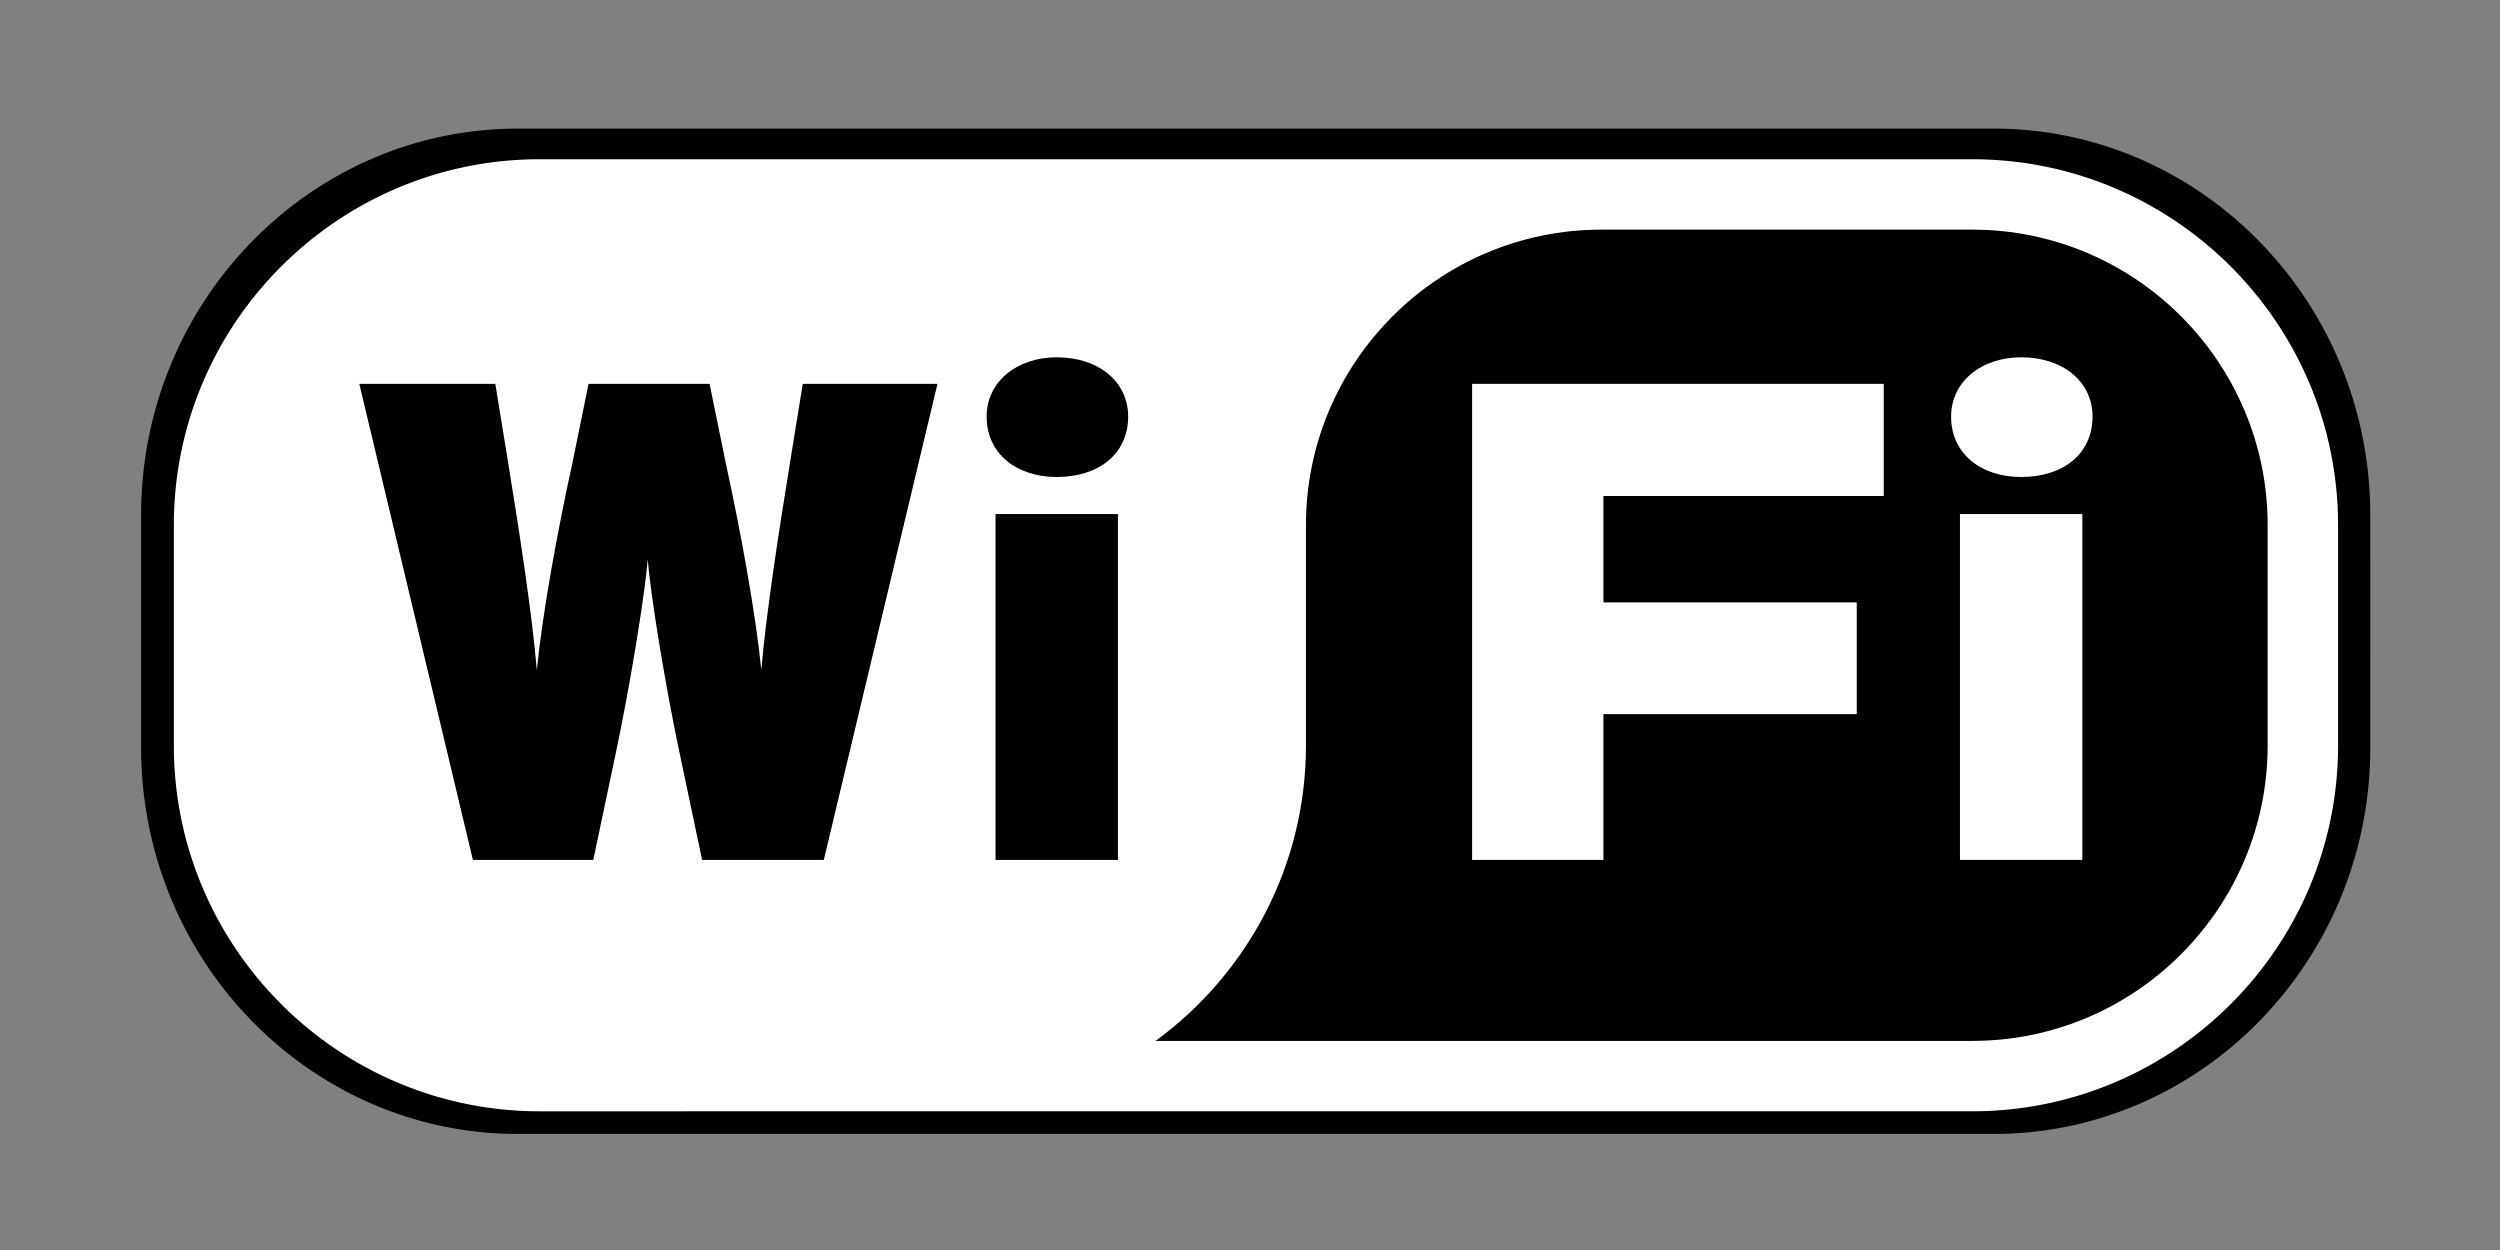 <?xml version="1.0" encoding="UTF-8" standalone="no"?>
<svg
   xmlns:dc="http://purl.org/dc/elements/1.1/"
   xmlns:cc="http://creativecommons.org/ns#"
   xmlns:rdf="http://www.w3.org/1999/02/22-rdf-syntax-ns#"
   xmlns:svg="http://www.w3.org/2000/svg"
   xmlns="http://www.w3.org/2000/svg"
   xmlns:sodipodi="http://sodipodi.sourceforge.net/DTD/sodipodi-0.dtd"
   xmlns:inkscape="http://www.inkscape.org/namespaces/inkscape"
   width="2000"
   height="1000"
   viewBox="0 0 154.205 77.102"
   version="1.1"
   id="svg12"
   sodipodi:docname="wifi-standard-for-wireless-fidelity.svg"
   inkscape:version="0.92.4 (5da689c313, 2019-01-14)">
  <rect x="0" y="0" width="154.205" height="77.102" fill="#808080" stroke="none"/>
  <defs
     id="defs16">
    <clipPath
       clipPathUnits="userSpaceOnUse"
       id="clipPath842">
      <rect
         style="opacity:1;fill:#ff00ff;fill-opacity:1;stroke:none;stroke-width:0.029;stroke-linecap:square;stroke-linejoin:miter;stroke-miterlimit:4;stroke-dasharray:none;stroke-opacity:1;paint-order:markers fill stroke"
         id="rect844"
         width="136.299"
         height="65.551"
         x="26.856"
         y="40.863" />
    </clipPath>
    <clipPath
       clipPathUnits="userSpaceOnUse"
       id="clipPath846">
      <rect
         style="opacity:1;fill:#ff00ff;fill-opacity:1;stroke:none;stroke-width:0.029;stroke-linecap:square;stroke-linejoin:miter;stroke-miterlimit:4;stroke-dasharray:none;stroke-opacity:1;paint-order:markers fill stroke"
         id="rect848"
         width="136.299"
         height="65.551"
         x="26.856"
         y="40.863" />
    </clipPath>
    <clipPath
       clipPathUnits="userSpaceOnUse"
       id="clipPath850">
      <rect
         style="opacity:1;fill:#ff00ff;fill-opacity:1;stroke:none;stroke-width:0.029;stroke-linecap:square;stroke-linejoin:miter;stroke-miterlimit:4;stroke-dasharray:none;stroke-opacity:1;paint-order:markers fill stroke"
         id="rect852"
         width="136.299"
         height="65.551"
         x="26.856"
         y="40.863" />
    </clipPath>
    <clipPath
       clipPathUnits="userSpaceOnUse"
       id="clipPath854">
      <rect
         style="opacity:1;fill:#ff00ff;fill-opacity:1;stroke:none;stroke-width:0.029;stroke-linecap:square;stroke-linejoin:miter;stroke-miterlimit:4;stroke-dasharray:none;stroke-opacity:1;paint-order:markers fill stroke"
         id="rect856"
         width="136.299"
         height="65.551"
         x="26.856"
         y="40.863" />
    </clipPath>
  </defs>
  <sodipodi:namedview
     pagecolor="#ffffff"
     bordercolor="#666666"
     borderopacity="1"
     objecttolerance="10"
     gridtolerance="10"
     guidetolerance="10"
     inkscape:pageopacity="0"
     inkscape:pageshadow="2"
     inkscape:window-width="1366"
     inkscape:window-height="705"
     id="namedview14"
     showgrid="false"
     inkscape:snap-global="false"
     inkscape:zoom="0.0944"
     inkscape:cx="1612.8253"
     inkscape:cy="1002.2965"
     inkscape:window-x="-8"
     inkscape:window-y="-8"
     inkscape:window-maximized="1"
     inkscape:current-layer="svg12" />
  <g
     id="g864"
     transform="translate(-18.786,-34.794)">
    <path
       transform="matrix(1.03,0,0,1.056,-2.904,-4.389)"
       style="clip-rule:evenodd;fill:#000000;fill-rule:evenodd"
       inkscape:connector-curvature="0"
       id="path858"
       d="m 38.554,119.958 v 11.389 H 36.1 v -11.389 h -2.849 v -2.355 h 8.15 v 2.355 z m 9.071,11.389 v -6.675 c 0,-1.276 -0.157,-1.689 -0.981,-1.689 -0.511,0 -1.101,0.451 -1.375,0.864 v 7.5 h -2.317 v -13.155 l 2.317,-1.159 v 4.713 c 0.511,-0.55 1.179,-0.923 1.925,-0.923 2.199,0 2.749,1.355 2.749,3.771 v 6.754 h -2.318 z m 9.446,-6.186 h -2.926 c 0.119,-1.511 0.589,-2.257 1.453,-2.257 1.001,0 1.355,1.001 1.473,2.257 z m 2.317,1.041 c 0,-2.826 -1.178,-5.38 -3.77,-5.38 -2.238,0 -3.81,1.925 -3.81,5.38 0,3.181 1.395,5.361 3.947,5.361 1.355,0 2.534,-0.609 3.299,-1.865 l -1.648,-1.237 c -0.453,0.608 -0.786,0.903 -1.611,0.903 -0.902,0 -1.551,-0.707 -1.649,-2.298 h 5.204 a 13.8,13.8 0 0 0 0.038,-0.864 z m 10.17,5.361 c -1.865,0 -3.16,-0.981 -4.103,-2.16 l 1.668,-1.786 c 0.826,1.06 1.709,1.57 2.534,1.57 1.021,0 1.532,-0.569 1.532,-1.493 0,-0.784 -0.492,-1.414 -2.102,-2.238 -2.041,-1.061 -3.279,-2.101 -3.279,-4.378 0,-2.062 1.532,-3.692 3.849,-3.692 1.708,0 2.769,0.688 3.75,1.964 l -1.628,1.63 c -0.806,-0.903 -1.237,-1.218 -2.181,-1.218 -0.784,0 -1.295,0.511 -1.295,1.197 0,0.825 0.471,1.336 1.963,2.142 2.376,1.276 3.417,2.219 3.417,4.535 0,2.277 -1.57,3.927 -4.125,3.927 z m 10.684,-0.451 a 3.64,3.64 0 0 1 -1.768,0.451 c -1.669,0 -2.493,-0.903 -2.493,-3.161 v -5.165 h -1.277 v -2.199 h 1.277 v -2.847 l 2.317,-1.159 v 4.006 h 2.081 v 2.199 h -2.081 v 5.105 c 0,0.766 0.294,1.021 0.844,1.021 0.451,0 0.923,-0.157 1.374,-0.49 z m 6.615,-2.474 c -0.294,0.49 -0.805,0.864 -1.355,0.864 -0.766,0 -1.179,-0.569 -1.179,-1.571 0,-0.864 0.472,-1.434 1.12,-1.434 0.707,0 1.04,0.177 1.414,0.491 z m 2.317,2.709 v -7.088 c 0,-2.258 -1.002,-3.437 -3.397,-3.437 -1.256,0 -2.238,0.354 -3.181,1.002 l 0.943,1.688 c 0.647,-0.432 1.217,-0.628 2.082,-0.628 0.922,0 1.237,0.549 1.237,1.275 v 0.785 c -0.452,-0.273 -0.826,-0.412 -1.728,-0.412 -1.827,0 -3.162,1.335 -3.162,3.437 0,2.22 1.236,3.594 3.044,3.594 0.668,0 1.375,-0.334 1.846,-0.922 v 0.705 h 2.316 z m 6.931,0 v -6.675 c 0,-1.276 -0.157,-1.689 -0.982,-1.689 -0.51,0 -1.099,0.451 -1.374,0.864 v 7.5 h -2.318 v -10.309 h 2.318 v 0.707 c 0.51,-0.55 1.178,-0.923 1.924,-0.923 2.2,0 2.749,1.355 2.749,3.771 v 6.754 z m 9.209,-2.807 c -0.273,0.412 -0.863,0.863 -1.434,0.863 -0.961,0 -1.197,-1.021 -1.197,-3.279 0,-2.395 0.334,-3.142 1.158,-3.142 0.648,0 1.158,0.433 1.473,0.884 z m 2.319,2.807 v -14.314 l -2.318,1.159 v 3.417 c -0.451,-0.472 -1.1,-0.786 -1.787,-0.786 -2.258,0 -3.199,2.239 -3.199,5.38 0,3.634 1.078,5.361 3.004,5.361 0.746,0 1.473,-0.373 1.982,-0.922 v 0.705 z m 6.695,-2.709 c -0.295,0.49 -0.805,0.864 -1.355,0.864 -0.766,0 -1.178,-0.569 -1.178,-1.571 0,-0.864 0.471,-1.434 1.119,-1.434 0.707,0 1.041,0.177 1.414,0.491 z m 2.317,2.709 v -7.088 c 0,-2.258 -1,-3.437 -3.396,-3.437 -1.256,0 -2.238,0.354 -3.182,1.002 l 0.943,1.688 c 0.648,-0.432 1.217,-0.628 2.08,-0.628 0.924,0 1.238,0.549 1.238,1.275 v 0.785 c -0.451,-0.273 -0.826,-0.412 -1.729,-0.412 -1.826,0 -3.162,1.335 -3.162,3.437 0,2.22 1.238,3.594 3.045,3.594 0.668,0 1.373,-0.334 1.846,-0.922 v 0.705 h 2.317 z m 7.421,-7.736 c -0.393,-0.314 -0.805,-0.511 -1.354,-0.511 -0.609,0 -1.102,0.314 -1.492,0.883 v 7.363 h -2.318 v -10.309 h 2.318 v 0.707 c 0.391,-0.451 1.117,-0.923 1.883,-0.923 0.689,0 1.141,0.177 1.631,0.53 z m 6.422,4.929 c -0.275,0.412 -0.865,0.863 -1.434,0.863 -0.963,0 -1.197,-1.021 -1.197,-3.279 0,-2.395 0.332,-3.142 1.158,-3.142 0.646,0 1.158,0.433 1.473,0.884 z m 2.319,2.807 v -14.314 l -2.318,1.159 v 3.417 c -0.453,-0.472 -1.1,-0.786 -1.787,-0.786 -2.258,0 -3.201,2.239 -3.201,5.38 0,3.634 1.08,5.361 3.006,5.361 0.744,0 1.471,-0.373 1.982,-0.922 v 0.705 z m 10.836,-12.155 c -0.646,0 -0.902,0.256 -0.902,1.002 v 0.844 h 1.65 v 2.199 h -1.65 v 8.109 h -2.316 v -8.109 h -1.041 v -2.199 h 1.041 v -1.237 c 0,-1.903 1.119,-2.709 2.514,-2.709 0.805,0 1.295,0.098 1.746,0.294 v 2.003 c -0.294,-0.137 -0.589,-0.197 -1.042,-0.197 z m 7.386,7.031 c 0,1.728 -0.434,3.142 -1.533,3.142 -1.119,0 -1.57,-1.256 -1.57,-3.181 0,-1.925 0.414,-3.162 1.533,-3.162 1.098,-0.001 1.57,1.295 1.57,3.201 z m 2.356,-0.039 c 0,-3.476 -1.59,-5.361 -3.889,-5.361 -2.316,0 -3.926,1.925 -3.926,5.4 0,3.475 1.59,5.341 3.906,5.341 2.299,-0.001 3.909,-1.905 3.909,-5.38 z m 7.129,-2.573 c -0.395,-0.314 -0.807,-0.511 -1.355,-0.511 -0.609,0 -1.1,0.314 -1.492,0.883 v 7.363 h -2.316 v -10.309 h 2.316 v 0.707 c 0.393,-0.451 1.119,-0.923 1.885,-0.923 0.688,0 1.139,0.177 1.629,0.53 z m -117.02,28.227 h -2.121 l -1.157,-5.773 a 60.328,60.328 0 0 1 -0.609,-3.456 58.96,58.96 0 0 1 -0.608,3.456 l -1.158,5.773 H 35.779 L 33.56,138.092 h 2.316 l 0.668,5.125 c 0.138,1.001 0.334,2.945 0.432,3.889 0.118,-0.943 0.451,-2.888 0.647,-3.889 l 1.001,-5.125 h 2.023 l 1.002,5.125 c 0.197,1.001 0.549,2.945 0.667,3.889 0.098,-0.943 0.294,-2.888 0.433,-3.889 l 0.667,-5.125 h 2.298 z m 4.828,-11.311 a 1.484,1.484 0 0 1 -1.472,-1.473 c 0,-0.806 0.668,-1.474 1.472,-1.474 0.806,0 1.473,0.668 1.473,1.474 0,0.805 -0.667,1.473 -1.473,1.473 z m -1.157,1.001 h 2.316 v 10.31 h -2.316 z m 9.737,2.574 c -0.392,-0.315 -0.804,-0.512 -1.354,-0.512 -0.609,0 -1.099,0.313 -1.493,0.884 v 7.364 h -2.317 v -10.31 h 2.317 v 0.707 c 0.394,-0.451 1.12,-0.923 1.885,-0.923 0.687,0 1.14,0.177 1.63,0.53 z m 6.366,1.55 h -2.926 c 0.118,-1.513 0.59,-2.259 1.453,-2.259 1.001,0.001 1.355,1.003 1.473,2.259 z m 2.316,1.04 c 0,-2.827 -1.178,-5.38 -3.769,-5.38 -2.239,0 -3.81,1.924 -3.81,5.38 0,3.181 1.395,5.362 3.947,5.362 1.354,0 2.533,-0.609 3.298,-1.867 l -1.648,-1.236 c -0.452,0.608 -0.787,0.903 -1.611,0.903 -0.903,0 -1.551,-0.707 -1.649,-2.298 h 5.204 a 13.8,13.8 0 0 0 0.038,-0.864 z m 1.866,5.146 v -13.156 l 2.318,-1.16 v 14.316 z m 9.445,-6.186 h -2.926 c 0.118,-1.513 0.589,-2.259 1.453,-2.259 1.002,0.001 1.355,1.003 1.473,2.259 z m 2.316,1.04 c 0,-2.827 -1.177,-5.38 -3.77,-5.38 -2.24,0 -3.81,1.924 -3.81,5.38 0,3.181 1.394,5.362 3.947,5.362 1.354,0 2.532,-0.609 3.299,-1.867 l -1.65,-1.236 c -0.451,0.608 -0.785,0.903 -1.609,0.903 -0.904,0 -1.552,-0.707 -1.65,-2.298 h 5.203 c 0.022,-0.275 0.04,-0.587 0.04,-0.864 z m 4.514,5.363 c -1.275,0 -2.297,-0.354 -3.259,-1.12 l 0.825,-1.983 c 0.865,0.608 1.651,0.903 2.475,0.903 0.727,0 1.08,-0.334 1.08,-0.845 0,-0.569 -0.413,-0.844 -1.865,-1.551 -1.492,-0.728 -2.238,-1.59 -2.238,-3.182 0,-1.846 1.335,-2.965 3.181,-2.965 1.08,0 1.983,0.314 2.906,0.942 l -0.805,1.885 c -0.884,-0.471 -1.414,-0.629 -2.161,-0.629 -0.529,0 -0.863,0.296 -0.863,0.707 0,0.452 0.314,0.747 1.728,1.414 1.513,0.727 2.376,1.571 2.376,3.182 -0.002,2.122 -1.415,3.242 -3.38,3.242 z m 8.01,0 c -1.275,0 -2.297,-0.354 -3.259,-1.12 l 0.825,-1.983 c 0.864,0.608 1.65,0.903 2.474,0.903 0.728,0 1.081,-0.334 1.081,-0.845 0,-0.569 -0.413,-0.844 -1.866,-1.551 -1.493,-0.728 -2.239,-1.59 -2.239,-3.182 0,-1.846 1.335,-2.965 3.182,-2.965 1.08,0 1.982,0.314 2.905,0.942 l -0.804,1.885 c -0.885,-0.471 -1.415,-0.629 -2.161,-0.629 -0.53,0 -0.864,0.296 -0.864,0.707 0,0.452 0.314,0.747 1.728,1.414 1.512,0.727 2.376,1.571 2.376,3.182 0,2.122 -1.414,3.242 -3.378,3.242 z m 12.429,-11.587 v 3.043 h 3.221 v 2.377 h -3.221 v 5.95 h -2.453 v -13.746 h 7.244 v 2.376 z m 7.717,0.059 a 1.484,1.484 0 0 1 -1.473,-1.473 c 0,-0.806 0.668,-1.474 1.473,-1.474 0.807,0 1.475,0.668 1.475,1.474 a 1.485,1.485 0 0 1 -1.475,1.473 z m -1.158,1.001 h 2.316 v 10.31 h -2.316 z m 9.209,7.502 c -0.273,0.412 -0.863,0.863 -1.434,0.863 -0.961,0 -1.197,-1.021 -1.197,-3.279 0,-2.396 0.334,-3.143 1.158,-3.143 0.648,0 1.158,0.432 1.473,0.885 z m 2.318,2.808 v -14.315 l -2.318,1.159 v 3.417 c -0.451,-0.472 -1.1,-0.786 -1.787,-0.786 -2.258,0 -3.201,2.237 -3.201,5.38 0,3.633 1.08,5.362 3.006,5.362 0.746,0 1.473,-0.374 1.982,-0.924 v 0.707 z m 7.029,-6.186 h -2.926 c 0.117,-1.513 0.588,-2.259 1.451,-2.259 1.003,0.001 1.356,1.003 1.475,2.259 z m 2.317,1.04 c 0,-2.827 -1.178,-5.38 -3.77,-5.38 -2.238,0 -3.811,1.924 -3.811,5.38 0,3.181 1.395,5.362 3.947,5.362 1.355,0 2.533,-0.609 3.299,-1.867 l -1.648,-1.236 c -0.453,0.608 -0.787,0.903 -1.609,0.903 -0.904,0 -1.553,-0.707 -1.65,-2.298 h 5.203 c 0.021,-0.275 0.039,-0.587 0.039,-0.864 z m 1.865,5.146 v -13.156 l 2.318,-1.16 v 14.316 z m 5.832,-11.311 a 1.482,1.482 0 0 1 -1.471,-1.473 c 0,-0.806 0.666,-1.474 1.471,-1.474 0.805,0 1.473,0.668 1.473,1.474 0,0.805 -0.668,1.473 -1.473,1.473 z m -1.158,1.001 h 2.316 v 10.31 h -2.316 z m 9.523,10.074 c -0.51,0.275 -1.08,0.453 -1.768,0.453 -1.668,0 -2.494,-0.905 -2.494,-3.163 v -5.164 h -1.277 v -2.199 h 1.277 v -2.847 l 2.316,-1.159 v 4.006 h 2.082 v 2.199 h -2.082 v 5.105 c 0,0.767 0.295,1.021 0.846,1.021 0.451,0 0.922,-0.158 1.375,-0.491 z m 5.422,3.868 h -2.141 l 1.041,-3.809 -3.064,-10.133 h 2.436 l 0.961,3.849 c 0.256,1.022 0.648,2.729 0.748,3.319 0.098,-0.59 0.451,-2.338 0.666,-3.3 l 0.865,-3.868 h 2.414 z m 5.516,-3.415 c -0.883,0 -1.629,-0.747 -1.629,-1.631 0,-0.884 0.746,-1.63 1.629,-1.63 0.885,0 1.629,0.746 1.629,1.63 0,0.884 -0.745,1.631 -1.629,1.631 z m 7.146,-103.076 h -1.793 v -1.214 h 4.947 v 1.214 h -1.792 v 5.606 h -1.362 z m 9.944,1.051 h -0.018 l -1.822,4.555 h -0.762 l -1.822,-4.464 h -0.018 v 4.464 h -1.306 v -6.82 h 1.55 l 1.975,4.639 1.978,-4.639 h 1.549 v 6.82 h -1.304 z m -35.245,53.311 c 12.439,0 22.562,-10.123 22.562,-22.562 V 67.184 c 0,-12.44 -10.123,-22.568 -22.562,-22.568 H 52.072 c -12.441,0 -22.563,10.128 -22.563,22.568 v 13.595 c 0,12.439 10.122,22.562 22.563,22.562 z"
       clip-path="url(#clipPath850)" />
    <path
       clip-path="url(#clipPath850)"
       d="m 38.554,119.958 v 11.389 H 36.1 v -11.389 h -2.849 v -2.355 h 8.15 v 2.355 z m 9.071,11.389 v -6.675 c 0,-1.276 -0.157,-1.689 -0.981,-1.689 -0.511,0 -1.101,0.451 -1.375,0.864 v 7.5 h -2.317 v -13.155 l 2.317,-1.159 v 4.713 c 0.511,-0.55 1.179,-0.923 1.925,-0.923 2.199,0 2.749,1.355 2.749,3.771 v 6.754 h -2.318 z m 9.446,-6.186 h -2.926 c 0.119,-1.511 0.589,-2.257 1.453,-2.257 1.001,0 1.355,1.001 1.473,2.257 z m 2.317,1.041 c 0,-2.826 -1.178,-5.38 -3.77,-5.38 -2.238,0 -3.81,1.925 -3.81,5.38 0,3.181 1.395,5.361 3.947,5.361 1.355,0 2.534,-0.609 3.299,-1.865 l -1.648,-1.237 c -0.453,0.608 -0.786,0.903 -1.611,0.903 -0.902,0 -1.551,-0.707 -1.649,-2.298 h 5.204 a 13.8,13.8 0 0 0 0.038,-0.864 z m 10.17,5.361 c -1.865,0 -3.16,-0.981 -4.103,-2.16 l 1.668,-1.786 c 0.826,1.06 1.709,1.57 2.534,1.57 1.021,0 1.532,-0.569 1.532,-1.493 0,-0.784 -0.492,-1.414 -2.102,-2.238 -2.041,-1.061 -3.279,-2.101 -3.279,-4.378 0,-2.062 1.532,-3.692 3.849,-3.692 1.708,0 2.769,0.688 3.75,1.964 l -1.628,1.63 c -0.806,-0.903 -1.237,-1.218 -2.181,-1.218 -0.784,0 -1.295,0.511 -1.295,1.197 0,0.825 0.471,1.336 1.963,2.142 2.376,1.276 3.417,2.219 3.417,4.535 0,2.277 -1.57,3.927 -4.125,3.927 z m 10.684,-0.451 a 3.64,3.64 0 0 1 -1.768,0.451 c -1.669,0 -2.493,-0.903 -2.493,-3.161 v -5.165 h -1.277 v -2.199 h 1.277 v -2.847 l 2.317,-1.159 v 4.006 h 2.081 v 2.199 h -2.081 v 5.105 c 0,0.766 0.294,1.021 0.844,1.021 0.451,0 0.923,-0.157 1.374,-0.49 z m 6.615,-2.474 c -0.294,0.49 -0.805,0.864 -1.355,0.864 -0.766,0 -1.179,-0.569 -1.179,-1.571 0,-0.864 0.472,-1.434 1.12,-1.434 0.707,0 1.04,0.177 1.414,0.491 z m 2.317,2.709 v -7.088 c 0,-2.258 -1.002,-3.437 -3.397,-3.437 -1.256,0 -2.238,0.354 -3.181,1.002 l 0.943,1.688 c 0.647,-0.432 1.217,-0.628 2.082,-0.628 0.922,0 1.237,0.549 1.237,1.275 v 0.785 c -0.452,-0.273 -0.826,-0.412 -1.728,-0.412 -1.827,0 -3.162,1.335 -3.162,3.437 0,2.22 1.236,3.594 3.044,3.594 0.668,0 1.375,-0.334 1.846,-0.922 v 0.705 h 2.316 z m 6.931,0 v -6.675 c 0,-1.276 -0.157,-1.689 -0.982,-1.689 -0.51,0 -1.099,0.451 -1.374,0.864 v 7.5 h -2.318 v -10.309 h 2.318 v 0.707 c 0.51,-0.55 1.178,-0.923 1.924,-0.923 2.2,0 2.749,1.355 2.749,3.771 v 6.754 z m 9.209,-2.807 c -0.273,0.412 -0.863,0.863 -1.434,0.863 -0.961,0 -1.197,-1.021 -1.197,-3.279 0,-2.395 0.334,-3.142 1.158,-3.142 0.648,0 1.158,0.433 1.473,0.884 z m 2.319,2.807 v -14.314 l -2.318,1.159 v 3.417 c -0.451,-0.472 -1.1,-0.786 -1.787,-0.786 -2.258,0 -3.199,2.239 -3.199,5.38 0,3.634 1.078,5.361 3.004,5.361 0.746,0 1.473,-0.373 1.982,-0.922 v 0.705 z m 6.695,-2.709 c -0.295,0.49 -0.805,0.864 -1.355,0.864 -0.766,0 -1.178,-0.569 -1.178,-1.571 0,-0.864 0.471,-1.434 1.119,-1.434 0.707,0 1.041,0.177 1.414,0.491 z m 2.317,2.709 v -7.088 c 0,-2.258 -1,-3.437 -3.396,-3.437 -1.256,0 -2.238,0.354 -3.182,1.002 l 0.943,1.688 c 0.648,-0.432 1.217,-0.628 2.08,-0.628 0.924,0 1.238,0.549 1.238,1.275 v 0.785 c -0.451,-0.273 -0.826,-0.412 -1.729,-0.412 -1.826,0 -3.162,1.335 -3.162,3.437 0,2.22 1.238,3.594 3.045,3.594 0.668,0 1.373,-0.334 1.846,-0.922 v 0.705 h 2.317 z m 7.421,-7.736 c -0.393,-0.314 -0.805,-0.511 -1.354,-0.511 -0.609,0 -1.102,0.314 -1.492,0.883 v 7.363 h -2.318 v -10.309 h 2.318 v 0.707 c 0.391,-0.451 1.117,-0.923 1.883,-0.923 0.689,0 1.141,0.177 1.631,0.53 z m 6.422,4.929 c -0.275,0.412 -0.865,0.863 -1.434,0.863 -0.963,0 -1.197,-1.021 -1.197,-3.279 0,-2.395 0.332,-3.142 1.158,-3.142 0.646,0 1.158,0.433 1.473,0.884 z m 2.319,2.807 v -14.314 l -2.318,1.159 v 3.417 c -0.453,-0.472 -1.1,-0.786 -1.787,-0.786 -2.258,0 -3.201,2.239 -3.201,5.38 0,3.634 1.08,5.361 3.006,5.361 0.744,0 1.471,-0.373 1.982,-0.922 v 0.705 z m 10.836,-12.155 c -0.646,0 -0.902,0.256 -0.902,1.002 v 0.844 h 1.65 v 2.199 h -1.65 v 8.109 h -2.316 v -8.109 h -1.041 v -2.199 h 1.041 v -1.237 c 0,-1.903 1.119,-2.709 2.514,-2.709 0.805,0 1.295,0.098 1.746,0.294 v 2.003 c -0.294,-0.137 -0.589,-0.197 -1.042,-0.197 z m 7.386,7.031 c 0,1.728 -0.434,3.142 -1.533,3.142 -1.119,0 -1.57,-1.256 -1.57,-3.181 0,-1.925 0.414,-3.162 1.533,-3.162 1.098,-0.001 1.57,1.295 1.57,3.201 z m 2.356,-0.039 c 0,-3.476 -1.59,-5.361 -3.889,-5.361 -2.316,0 -3.926,1.925 -3.926,5.4 0,3.475 1.59,5.341 3.906,5.341 2.299,-0.001 3.909,-1.905 3.909,-5.38 z m 7.129,-2.573 c -0.395,-0.314 -0.807,-0.511 -1.355,-0.511 -0.609,0 -1.1,0.314 -1.492,0.883 v 7.363 h -2.316 v -10.309 h 2.316 v 0.707 c 0.393,-0.451 1.119,-0.923 1.885,-0.923 0.688,0 1.139,0.177 1.629,0.53 z m -117.02,28.227 h -2.121 l -1.157,-5.773 a 60.328,60.328 0 0 1 -0.609,-3.456 58.96,58.96 0 0 1 -0.608,3.456 l -1.158,5.773 H 35.779 L 33.56,138.092 h 2.316 l 0.668,5.125 c 0.138,1.001 0.334,2.945 0.432,3.889 0.118,-0.943 0.451,-2.888 0.647,-3.889 l 1.001,-5.125 h 2.023 l 1.002,5.125 c 0.197,1.001 0.549,2.945 0.667,3.889 0.098,-0.943 0.294,-2.888 0.433,-3.889 l 0.667,-5.125 h 2.298 z m 4.828,-11.311 a 1.484,1.484 0 0 1 -1.472,-1.473 c 0,-0.806 0.668,-1.474 1.472,-1.474 0.806,0 1.473,0.668 1.473,1.474 0,0.805 -0.667,1.473 -1.473,1.473 z m -1.157,1.001 h 2.316 v 10.31 h -2.316 z m 9.737,2.574 c -0.392,-0.315 -0.804,-0.512 -1.354,-0.512 -0.609,0 -1.099,0.313 -1.493,0.884 v 7.364 h -2.317 v -10.31 h 2.317 v 0.707 c 0.394,-0.451 1.12,-0.923 1.885,-0.923 0.687,0 1.14,0.177 1.63,0.53 z m 6.366,1.55 h -2.926 c 0.118,-1.513 0.59,-2.259 1.453,-2.259 1.001,0.001 1.355,1.003 1.473,2.259 z m 2.316,1.04 c 0,-2.827 -1.178,-5.38 -3.769,-5.38 -2.239,0 -3.81,1.924 -3.81,5.38 0,3.181 1.395,5.362 3.947,5.362 1.354,0 2.533,-0.609 3.298,-1.867 l -1.648,-1.236 c -0.452,0.608 -0.787,0.903 -1.611,0.903 -0.903,0 -1.551,-0.707 -1.649,-2.298 h 5.204 a 13.8,13.8 0 0 0 0.038,-0.864 z m 1.866,5.146 v -13.156 l 2.318,-1.16 v 14.316 z m 9.445,-6.186 h -2.926 c 0.118,-1.513 0.589,-2.259 1.453,-2.259 1.002,0.001 1.355,1.003 1.473,2.259 z m 2.316,1.04 c 0,-2.827 -1.177,-5.38 -3.77,-5.38 -2.24,0 -3.81,1.924 -3.81,5.38 0,3.181 1.394,5.362 3.947,5.362 1.354,0 2.532,-0.609 3.299,-1.867 l -1.65,-1.236 c -0.451,0.608 -0.785,0.903 -1.609,0.903 -0.904,0 -1.552,-0.707 -1.65,-2.298 h 5.203 c 0.022,-0.275 0.04,-0.587 0.04,-0.864 z m 4.514,5.363 c -1.275,0 -2.297,-0.354 -3.259,-1.12 l 0.825,-1.983 c 0.865,0.608 1.651,0.903 2.475,0.903 0.727,0 1.08,-0.334 1.08,-0.845 0,-0.569 -0.413,-0.844 -1.865,-1.551 -1.492,-0.728 -2.238,-1.59 -2.238,-3.182 0,-1.846 1.335,-2.965 3.181,-2.965 1.08,0 1.983,0.314 2.906,0.942 l -0.805,1.885 c -0.884,-0.471 -1.414,-0.629 -2.161,-0.629 -0.529,0 -0.863,0.296 -0.863,0.707 0,0.452 0.314,0.747 1.728,1.414 1.513,0.727 2.376,1.571 2.376,3.182 -0.002,2.122 -1.415,3.242 -3.38,3.242 z m 8.01,0 c -1.275,0 -2.297,-0.354 -3.259,-1.12 l 0.825,-1.983 c 0.864,0.608 1.65,0.903 2.474,0.903 0.728,0 1.081,-0.334 1.081,-0.845 0,-0.569 -0.413,-0.844 -1.866,-1.551 -1.493,-0.728 -2.239,-1.59 -2.239,-3.182 0,-1.846 1.335,-2.965 3.182,-2.965 1.08,0 1.982,0.314 2.905,0.942 l -0.804,1.885 c -0.885,-0.471 -1.415,-0.629 -2.161,-0.629 -0.53,0 -0.864,0.296 -0.864,0.707 0,0.452 0.314,0.747 1.728,1.414 1.512,0.727 2.376,1.571 2.376,3.182 0,2.122 -1.414,3.242 -3.378,3.242 z m 12.429,-11.587 v 3.043 h 3.221 v 2.377 h -3.221 v 5.95 h -2.453 v -13.746 h 7.244 v 2.376 z m 7.717,0.059 a 1.484,1.484 0 0 1 -1.473,-1.473 c 0,-0.806 0.668,-1.474 1.473,-1.474 0.807,0 1.475,0.668 1.475,1.474 a 1.485,1.485 0 0 1 -1.475,1.473 z m -1.158,1.001 h 2.316 v 10.31 h -2.316 z m 9.209,7.502 c -0.273,0.412 -0.863,0.863 -1.434,0.863 -0.961,0 -1.197,-1.021 -1.197,-3.279 0,-2.396 0.334,-3.143 1.158,-3.143 0.648,0 1.158,0.432 1.473,0.885 z m 2.318,2.808 v -14.315 l -2.318,1.159 v 3.417 c -0.451,-0.472 -1.1,-0.786 -1.787,-0.786 -2.258,0 -3.201,2.237 -3.201,5.38 0,3.633 1.08,5.362 3.006,5.362 0.746,0 1.473,-0.374 1.982,-0.924 v 0.707 z m 7.029,-6.186 h -2.926 c 0.117,-1.513 0.588,-2.259 1.451,-2.259 1.003,0.001 1.356,1.003 1.475,2.259 z m 2.317,1.04 c 0,-2.827 -1.178,-5.38 -3.77,-5.38 -2.238,0 -3.811,1.924 -3.811,5.38 0,3.181 1.395,5.362 3.947,5.362 1.355,0 2.533,-0.609 3.299,-1.867 l -1.648,-1.236 c -0.453,0.608 -0.787,0.903 -1.609,0.903 -0.904,0 -1.553,-0.707 -1.65,-2.298 h 5.203 c 0.021,-0.275 0.039,-0.587 0.039,-0.864 z m 1.865,5.146 v -13.156 l 2.318,-1.16 v 14.316 z m 5.832,-11.311 a 1.482,1.482 0 0 1 -1.471,-1.473 c 0,-0.806 0.666,-1.474 1.471,-1.474 0.805,0 1.473,0.668 1.473,1.474 0,0.805 -0.668,1.473 -1.473,1.473 z m -1.158,1.001 h 2.316 v 10.31 h -2.316 z m 9.523,10.074 c -0.51,0.275 -1.08,0.453 -1.768,0.453 -1.668,0 -2.494,-0.905 -2.494,-3.163 v -5.164 h -1.277 v -2.199 h 1.277 v -2.847 l 2.316,-1.159 v 4.006 h 2.082 v 2.199 h -2.082 v 5.105 c 0,0.767 0.295,1.021 0.846,1.021 0.451,0 0.922,-0.158 1.375,-0.491 z m 5.422,3.868 h -2.141 l 1.041,-3.809 -3.064,-10.133 h 2.436 l 0.961,3.849 c 0.256,1.022 0.648,2.729 0.748,3.319 0.098,-0.59 0.451,-2.338 0.666,-3.3 l 0.865,-3.868 h 2.414 z m 5.516,-3.415 c -0.883,0 -1.629,-0.747 -1.629,-1.631 0,-0.884 0.746,-1.63 1.629,-1.63 0.885,0 1.629,0.746 1.629,1.63 0,0.884 -0.745,1.631 -1.629,1.631 z m 7.146,-103.076 h -1.793 v -1.214 h 4.947 v 1.214 h -1.792 v 5.606 h -1.362 z m 9.944,1.051 h -0.018 l -1.822,4.555 h -0.762 l -1.822,-4.464 h -0.018 v 4.464 h -1.306 v -6.82 h 1.55 l 1.975,4.639 1.978,-4.639 h 1.549 v 6.82 h -1.304 z m -35.245,53.311 c 12.439,0 22.562,-10.123 22.562,-22.562 V 67.184 c 0,-12.44 -10.123,-22.568 -22.562,-22.568 H 52.072 c -12.441,0 -22.563,10.128 -22.563,22.568 v 13.595 c 0,12.439 10.122,22.562 22.563,22.562 z"
       id="path4"
       inkscape:connector-curvature="0"
       style="clip-rule:evenodd;fill:#ffffff;fill-rule:evenodd" />
    <path
       clip-path="url(#clipPath846)"
       d="M 99.34,80.778 V 67.184 c 0,-10.048 8.172,-18.226 18.221,-18.226 h 22.881 c 10.045,0 18.217,8.178 18.217,18.226 v 13.595 c 0,10.043 -8.172,18.22 -18.217,18.22 H 90.063 C 95.683,94.89 99.34,88.255 99.34,80.778 Z M 69.6,87.836 H 62.094 L 60.75,81.46 C 59.788,76.931 58.909,71.429 58.739,69.3 58.566,71.428 57.687,76.931 56.725,81.46 L 55.38,87.836 H 47.956 L 40.949,58.472 h 8.389 l 0.798,4.901 c 0.675,4.16 1.472,9.272 1.762,12.755 0.339,-3.435 1.258,-8.519 2.183,-12.715 l 1.007,-4.941 h 7.467 l 1.009,4.941 c 0.918,4.196 1.841,9.28 2.182,12.715 0.291,-3.483 1.089,-8.595 1.762,-12.755 l 0.794,-4.901 h 8.308 z m 14.369,-23.62 c -2.475,0 -4.325,-1.432 -4.325,-3.729 0,-2.136 1.851,-3.654 4.325,-3.654 2.598,0 4.404,1.518 4.404,3.654 10e-4,2.297 -1.806,3.729 -4.404,3.729 z m -3.776,2.286 h 7.55 v 21.334 h -7.55 z"
       id="path6"
       inkscape:connector-curvature="0"
       style="clip-rule:evenodd;fill-rule:evenodd" />
    <path
       clip-path="url(#clipPath842)"
       d="m 117.689,65.389 v 6.561 h 15.625 v 6.892 h -15.625 v 8.994 h -8.101 V 58.472 h 25.392 v 6.917 z m 25.764,-1.173 c -2.469,0 -4.32,-1.432 -4.32,-3.729 0,-2.136 1.852,-3.654 4.32,-3.654 2.602,0 4.404,1.518 4.404,3.654 0,2.297 -1.802,3.729 -4.404,3.729 z m -3.773,2.286 h 7.549 v 21.334 h -7.549 z"
       id="path8"
       inkscape:connector-curvature="0"
       style="clip-rule:evenodd;fill:#ffffff;fill-rule:evenodd" />
  </g>
</svg>
